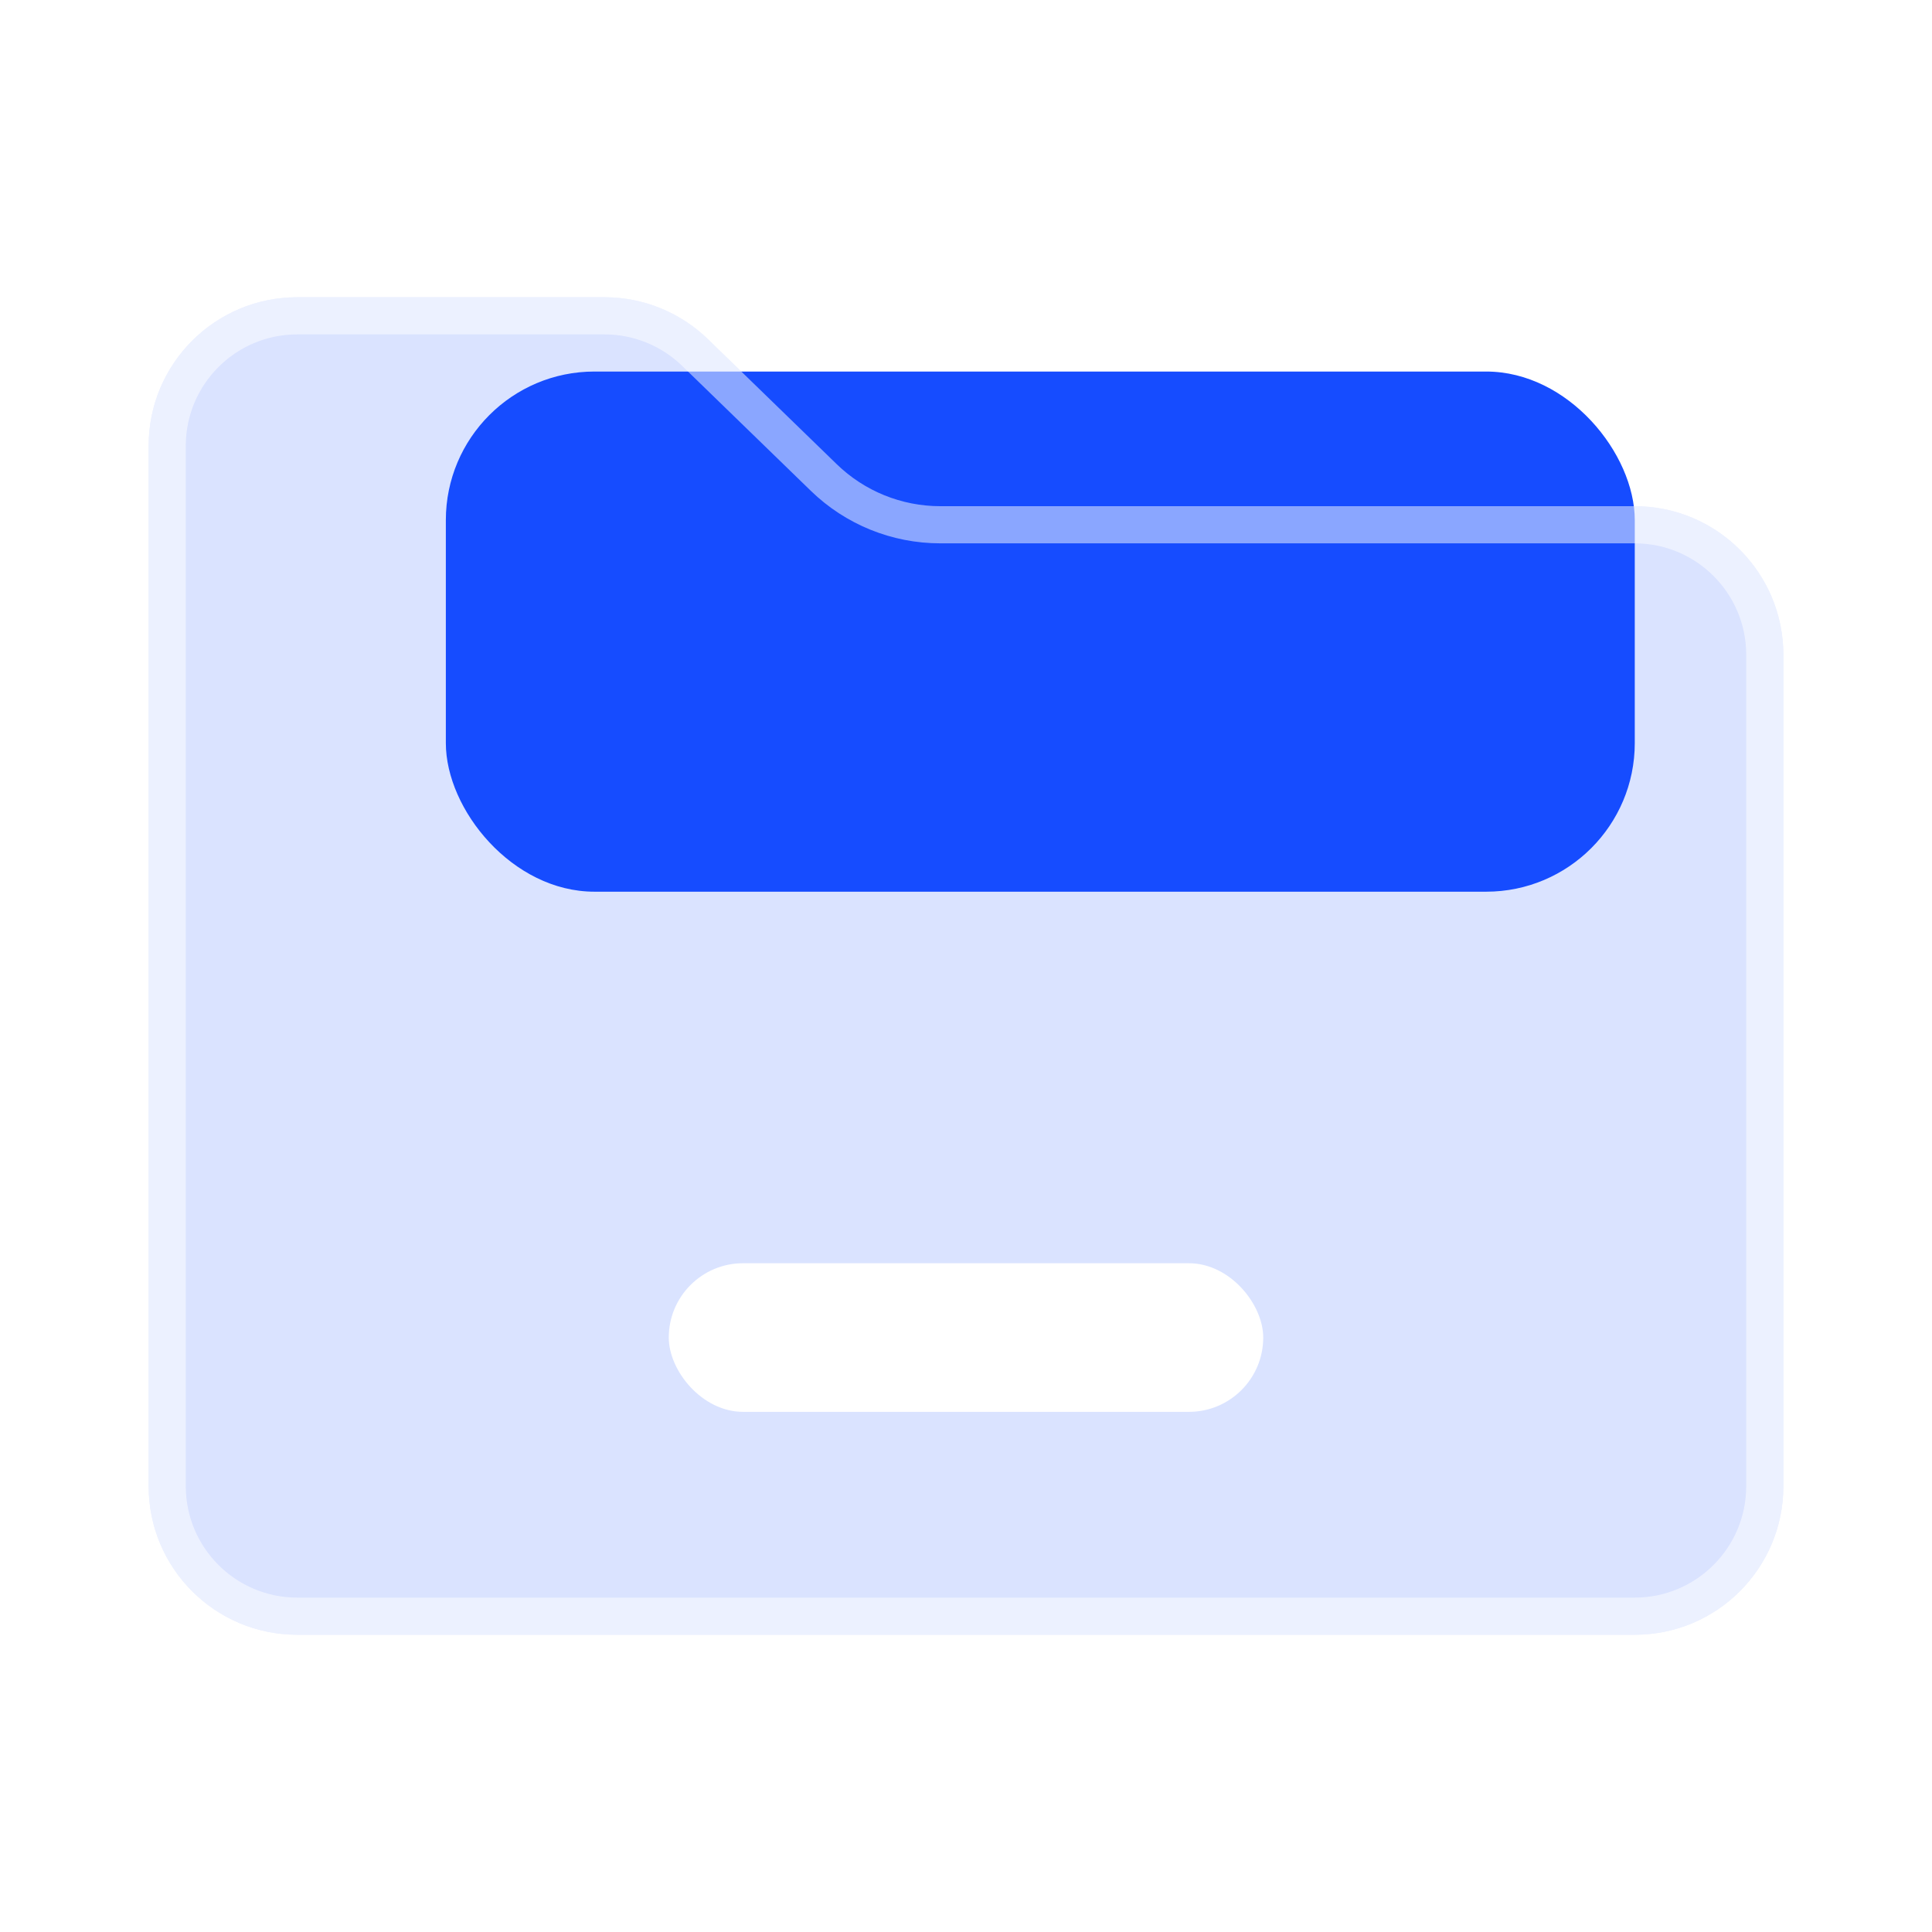 <svg width="26" height="26" viewBox="0 0 26 26" fill="none" xmlns="http://www.w3.org/2000/svg">
<g id="&#230;&#150;&#135;&#228;&#187;&#182;&#229;&#173;&#152;&#229;&#130;&#168;&#229;&#146;&#140;&#231;&#174;&#161;&#231;&#144;&#134;">
<rect width="26" height="26" fill="white" fill-opacity="0.01"/>
<rect id="Rectangle 240647172" x="6" y="5" width="16" height="7" rx="2" fill="#164CFF"/>
<g id="Rectangle 240647171" filter="url(#filter0_b_4364_107565)">
<path d="M2 6C2 4.895 2.895 4 4 4H8.136C8.656 4 9.156 4.203 9.529 4.566L11.26 6.247C11.633 6.61 12.133 6.812 12.654 6.812H22C23.105 6.812 24 7.708 24 8.812V20C24 21.105 23.105 22 22 22H4C2.895 22 2 21.105 2 20V6Z" fill="#164CFF" fill-opacity="0.16"/>
<path d="M23.75 8.812V20C23.75 20.966 22.966 21.75 22 21.75H4C3.034 21.75 2.25 20.966 2.25 20V6C2.25 5.034 3.034 4.25 4 4.25H8.136C8.591 4.25 9.029 4.428 9.355 4.745L11.086 6.426C11.506 6.834 12.068 7.062 12.654 7.062H22C22.966 7.062 23.75 7.846 23.75 8.812Z" stroke="white" stroke-opacity="0.5" stroke-width="0.5" stroke-linejoin="round"/>
</g>
<rect id="Rectangle 240647157" x="9" y="17" width="8" height="2" rx="1" fill="white"/>
</g>
<defs>
<filter id="filter0_b_4364_107565" x="-2" y="0" width="30" height="26" filterUnits="userSpaceOnUse" color-interpolation-filters="sRGB">
<feFlood flood-opacity="0" result="BackgroundImageFix"/>
<feGaussianBlur in="BackgroundImageFix" stdDeviation="2"/>
<feComposite in2="SourceAlpha" operator="in" result="effect1_backgroundBlur_4364_107565"/>
<feBlend mode="normal" in="SourceGraphic" in2="effect1_backgroundBlur_4364_107565" result="shape"/>
</filter>
</defs>
</svg>
